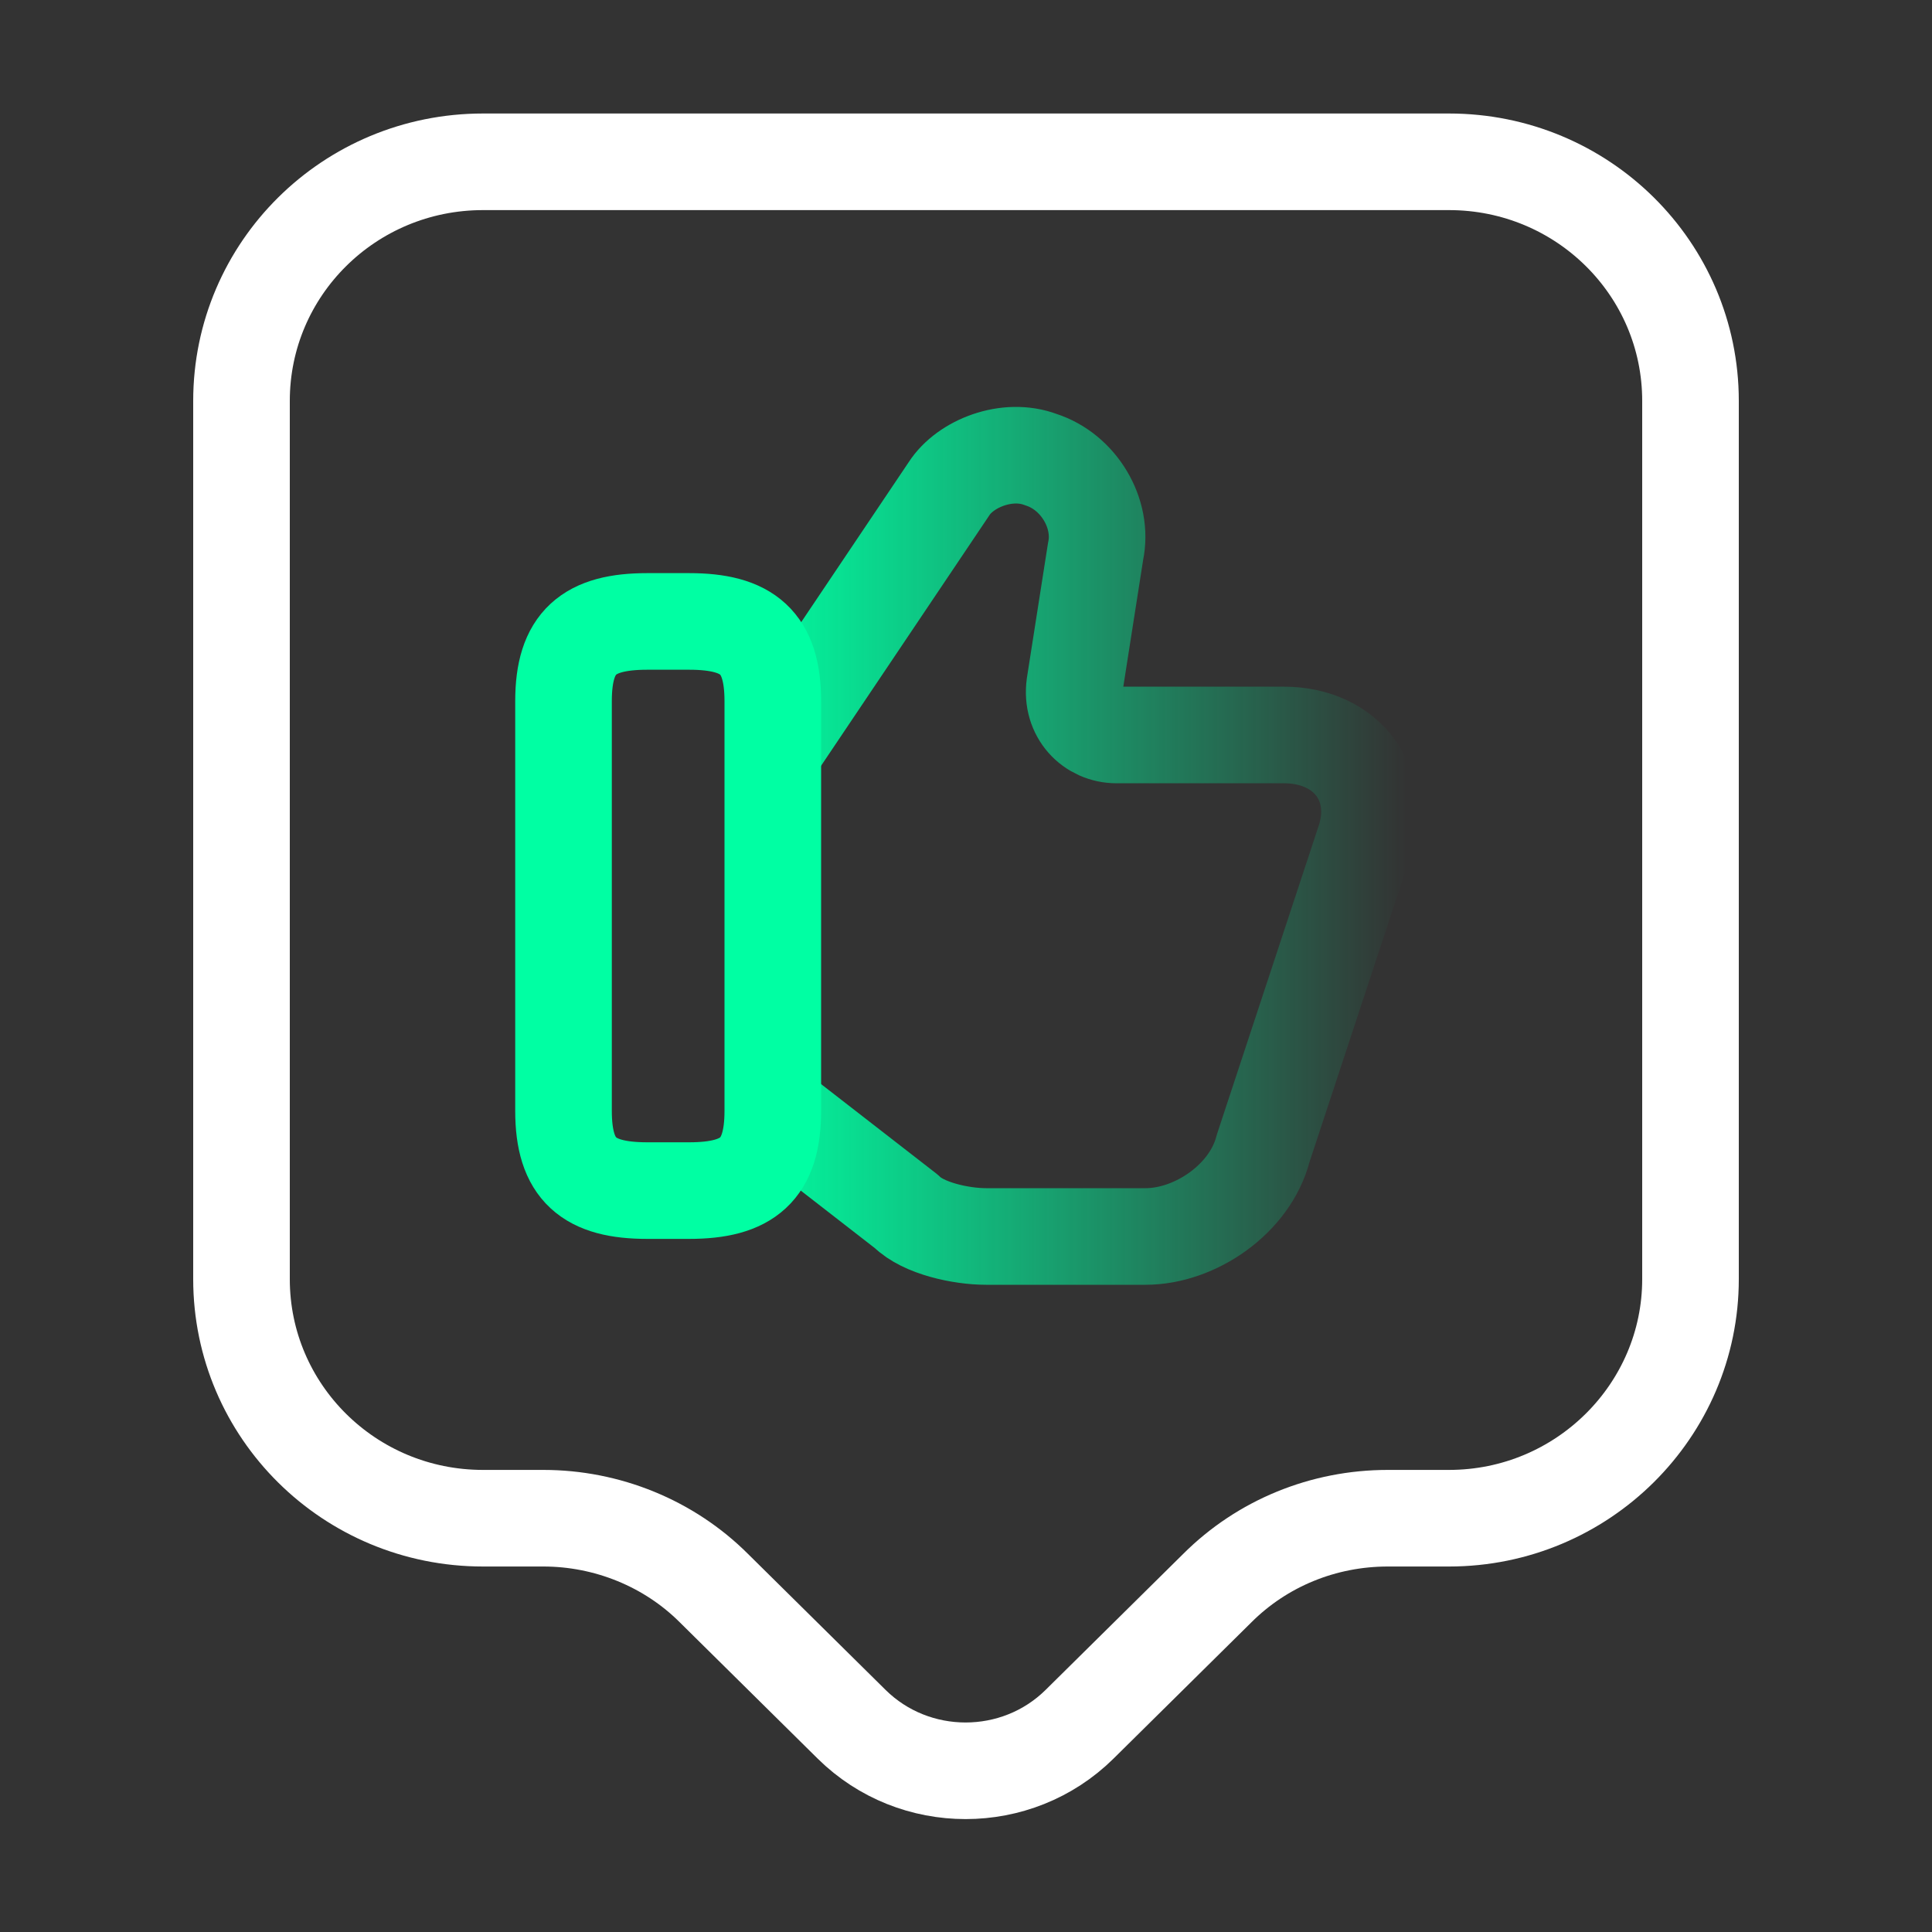 <svg width="40" height="40" viewBox="0 0 40 40" fill="none" xmlns="http://www.w3.org/2000/svg">
<rect x="0" y="0" width="40" height="40" fill="#333333" stroke="none"/>
<path d="M16.084 23L18.767 25.083C19.117 25.433 19.9 25.6 20.417 25.6H23.717C24.75 25.6 25.884 24.817 26.15 23.783L28.233 17.466C28.667 16.25 27.884 15.217 26.584 15.217H23.117C22.6 15.217 22.167 14.783 22.25 14.183L22.683 11.416C22.85 10.633 22.334 9.766 21.55 9.516C20.85 9.25 19.983 9.6 19.65 10.117L16.1 15.4" stroke="url(#paint0_linear_11561_28307)" stroke-width="2" stroke-linecap="round" stroke-linejoin="round"/>
<path d="M11.667 23V14.516C11.667 13.3 12.184 12.866 13.4 12.866H14.267C15.484 12.866 16 13.3 16 14.516V23C16 24.216 15.484 24.65 14.267 24.65H13.4C12.184 24.65 11.667 24.216 11.667 23Z" stroke="#00FFA3" stroke-width="2" stroke-linecap="round" stroke-linejoin="round"/>
<path d="M30 31.433H28.733C27.4 31.433 26.133 31.95 25.2 32.883L22.35 35.7C21.05 36.983 18.933 36.983 17.633 35.7L14.783 32.883C13.85 31.95 12.567 31.433 11.25 31.433H10C7.233 31.433 5 29.216 5 26.483V8.3C5 5.566 7.233 3.35 10 3.35H30C32.767 3.35 35 5.566 35 8.3V26.483C35 29.2 32.767 31.433 30 31.433Z" stroke="white" stroke-width="2" stroke-miterlimit="10" stroke-linecap="round" stroke-linejoin="round"/>
<defs>
<linearGradient id="paint0_linear_11561_28307" x1="15.317" y1="8.076" x2="29.121" y2="8.076" gradientUnits="userSpaceOnUse">
<stop stop-color="#00FFA3"/>
<stop offset="1" stop-color="#00FFA3" stop-opacity="0"/>
</linearGradient>
</defs>
</svg>
